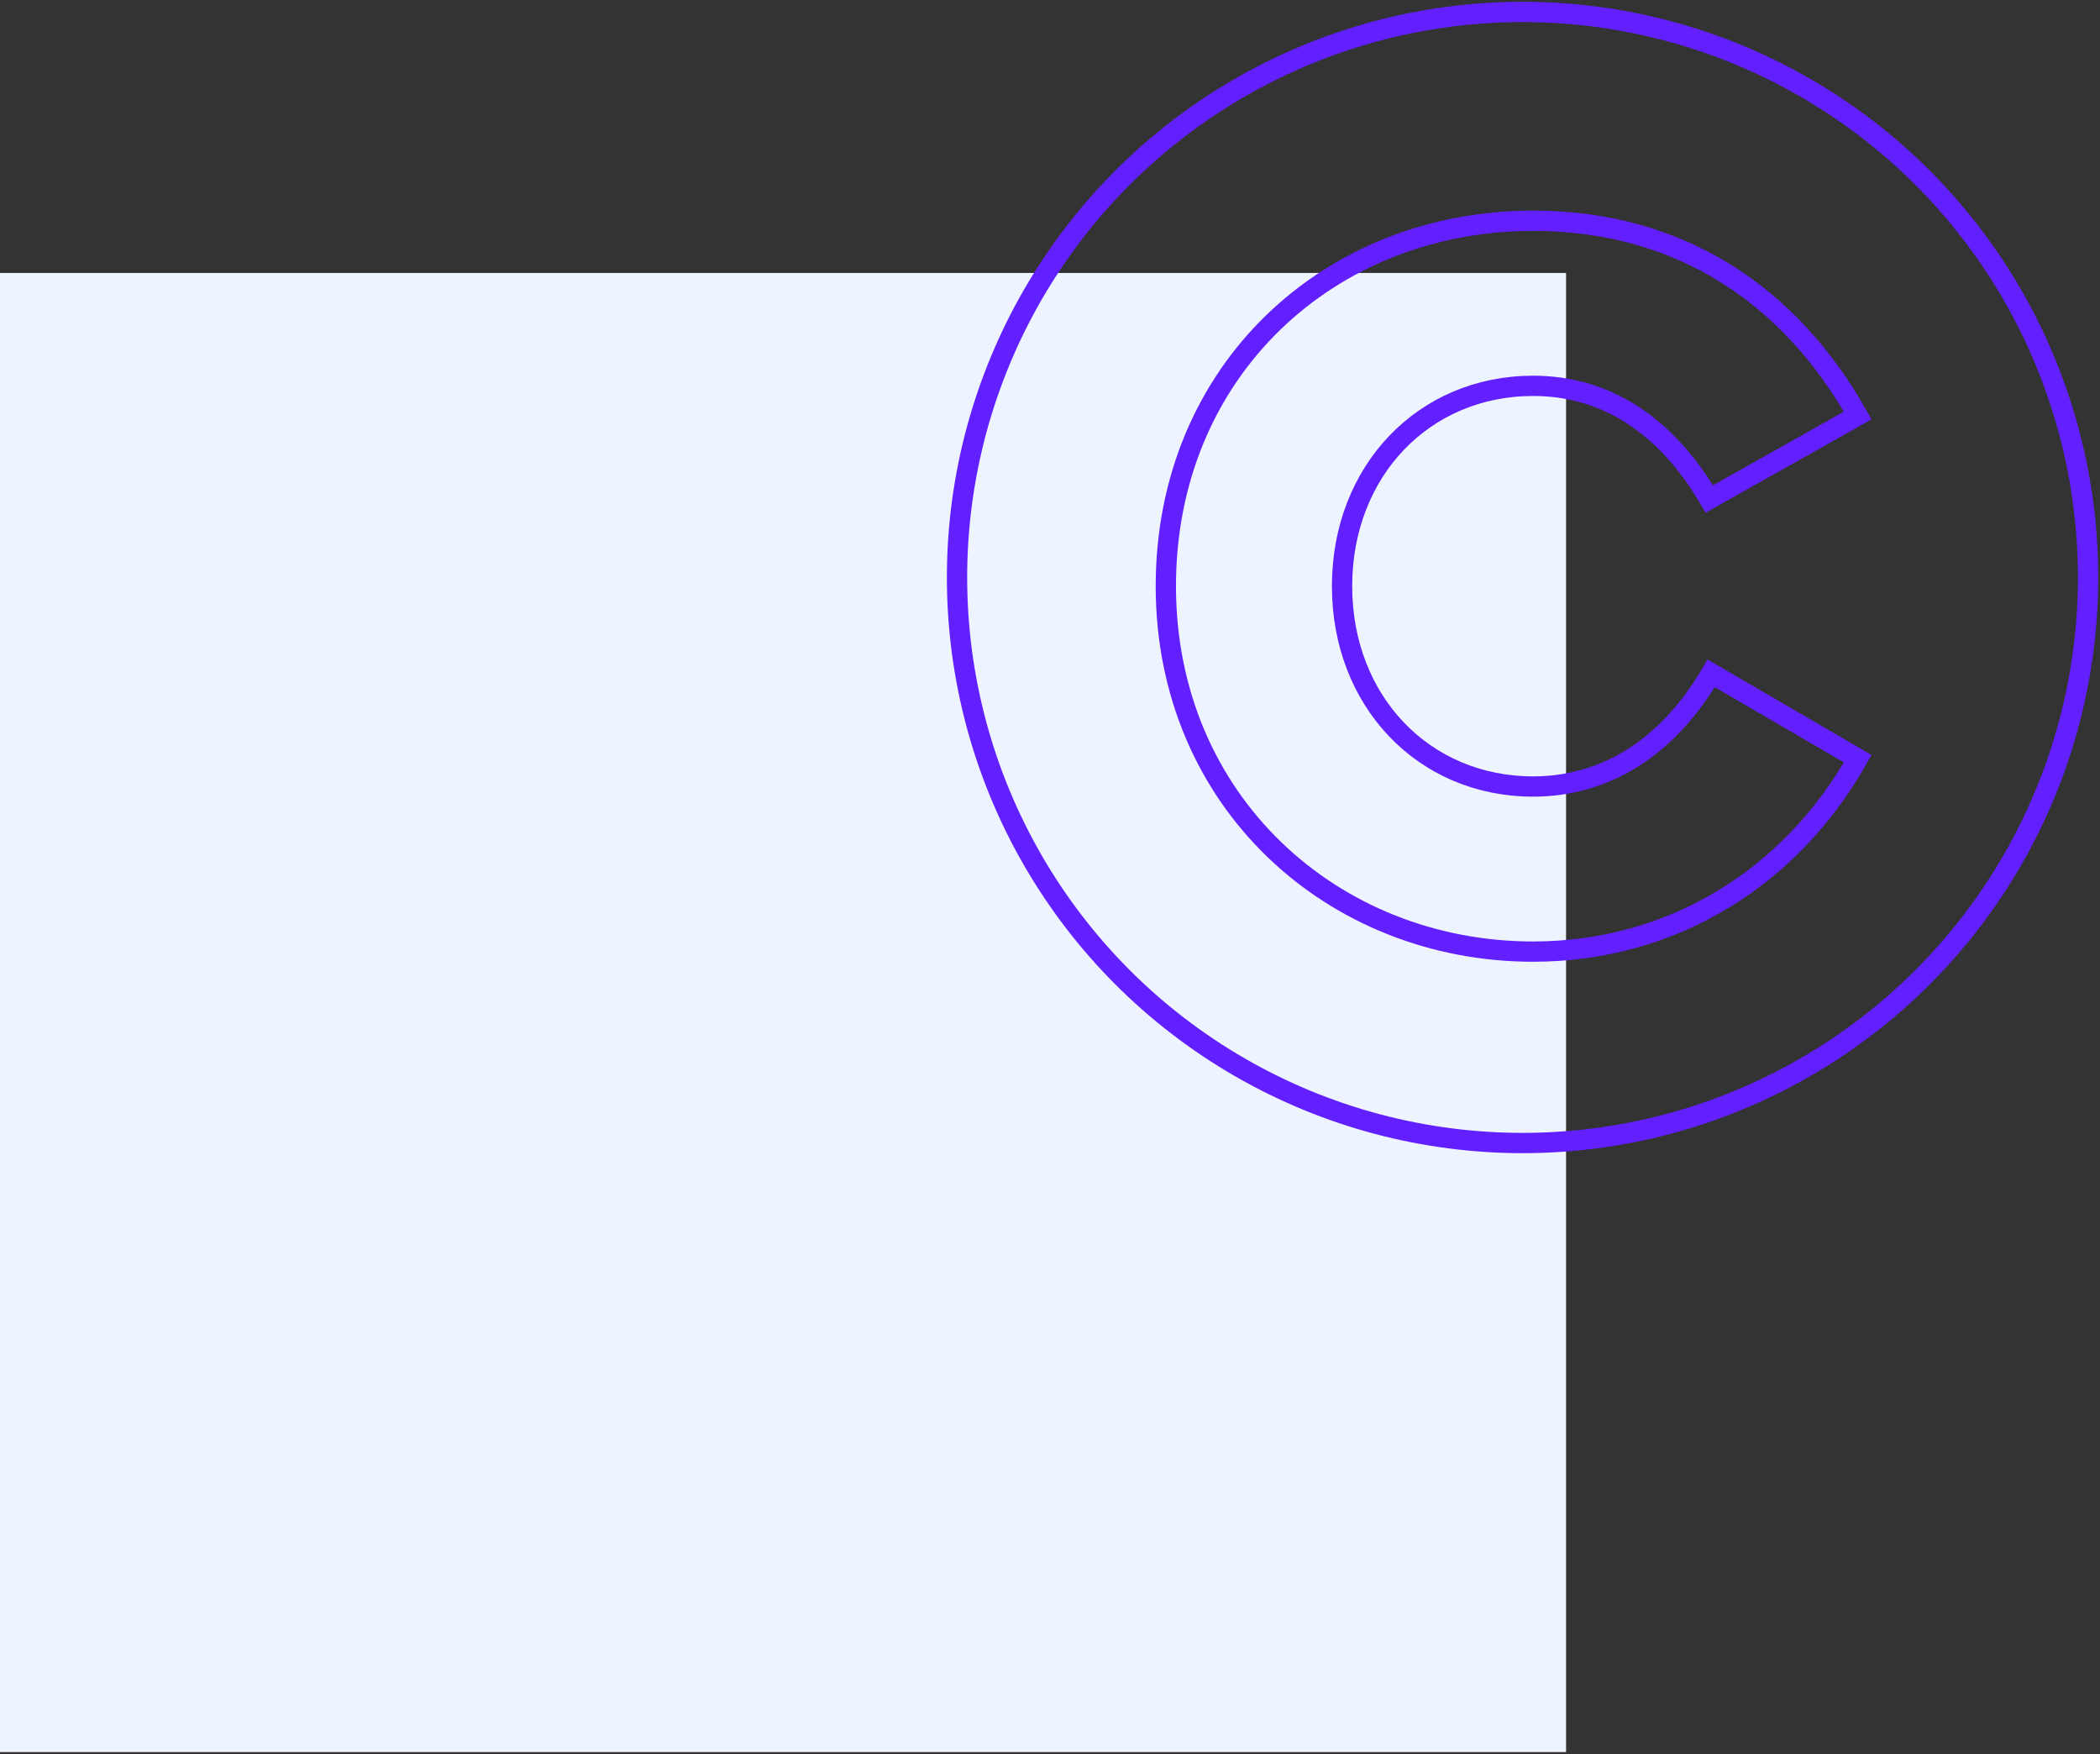 <?xml version="1.0" encoding="UTF-8"?>
<svg width="176px" height="147px" viewBox="0 0 176 147" version="1.1" xmlns="http://www.w3.org/2000/svg" xmlns:xlink="http://www.w3.org/1999/xlink">
    <rect x="0" y="0" width="176" height="147" fill="#333333" stroke="none"/>
    <!-- Generator: Sketch 48.2 (47327) - http://www.bohemiancoding.com/sketch -->
    <title>Group 4</title>
    <desc>Created with Sketch.</desc>
    <defs></defs>
    <g id="Icons-Copy" stroke="none" stroke-width="1" fill="none" fill-rule="evenodd" transform="translate(-73, -220)">
        <g id="Group-4" transform="translate(73, 221)">
            <g id="Group">
                <rect id="Rectangle-28-Copy" fill="#EEF4FF" x="0" y="21.875" width="131.25" height="123.958"></rect>
                <path d="M97.708,48.125 C97.708,30.092 111.389,17.5 128.489,17.5 C140.925,17.5 150.097,23.874 155.694,33.823 L143.257,40.819 C139.526,34.445 134.396,31.336 128.489,31.336 C119.317,31.336 112.477,38.487 112.477,48.125 C112.477,57.763 119.317,64.914 128.489,64.914 C134.396,64.914 139.682,61.805 143.413,55.431 L155.694,62.582 C150.097,72.532 140.148,78.75 128.489,78.75 C111.699,78.75 97.708,66.158 97.708,48.125 Z" id="Path" stroke="#621FFF" stroke-width="1.7"></path>
                <circle id="Oval-Copy" stroke="#621FFF" stroke-width="1.7" cx="127.604" cy="47.396" r="47.396"></circle>
            </g>
        </g>
    </g>
</svg>